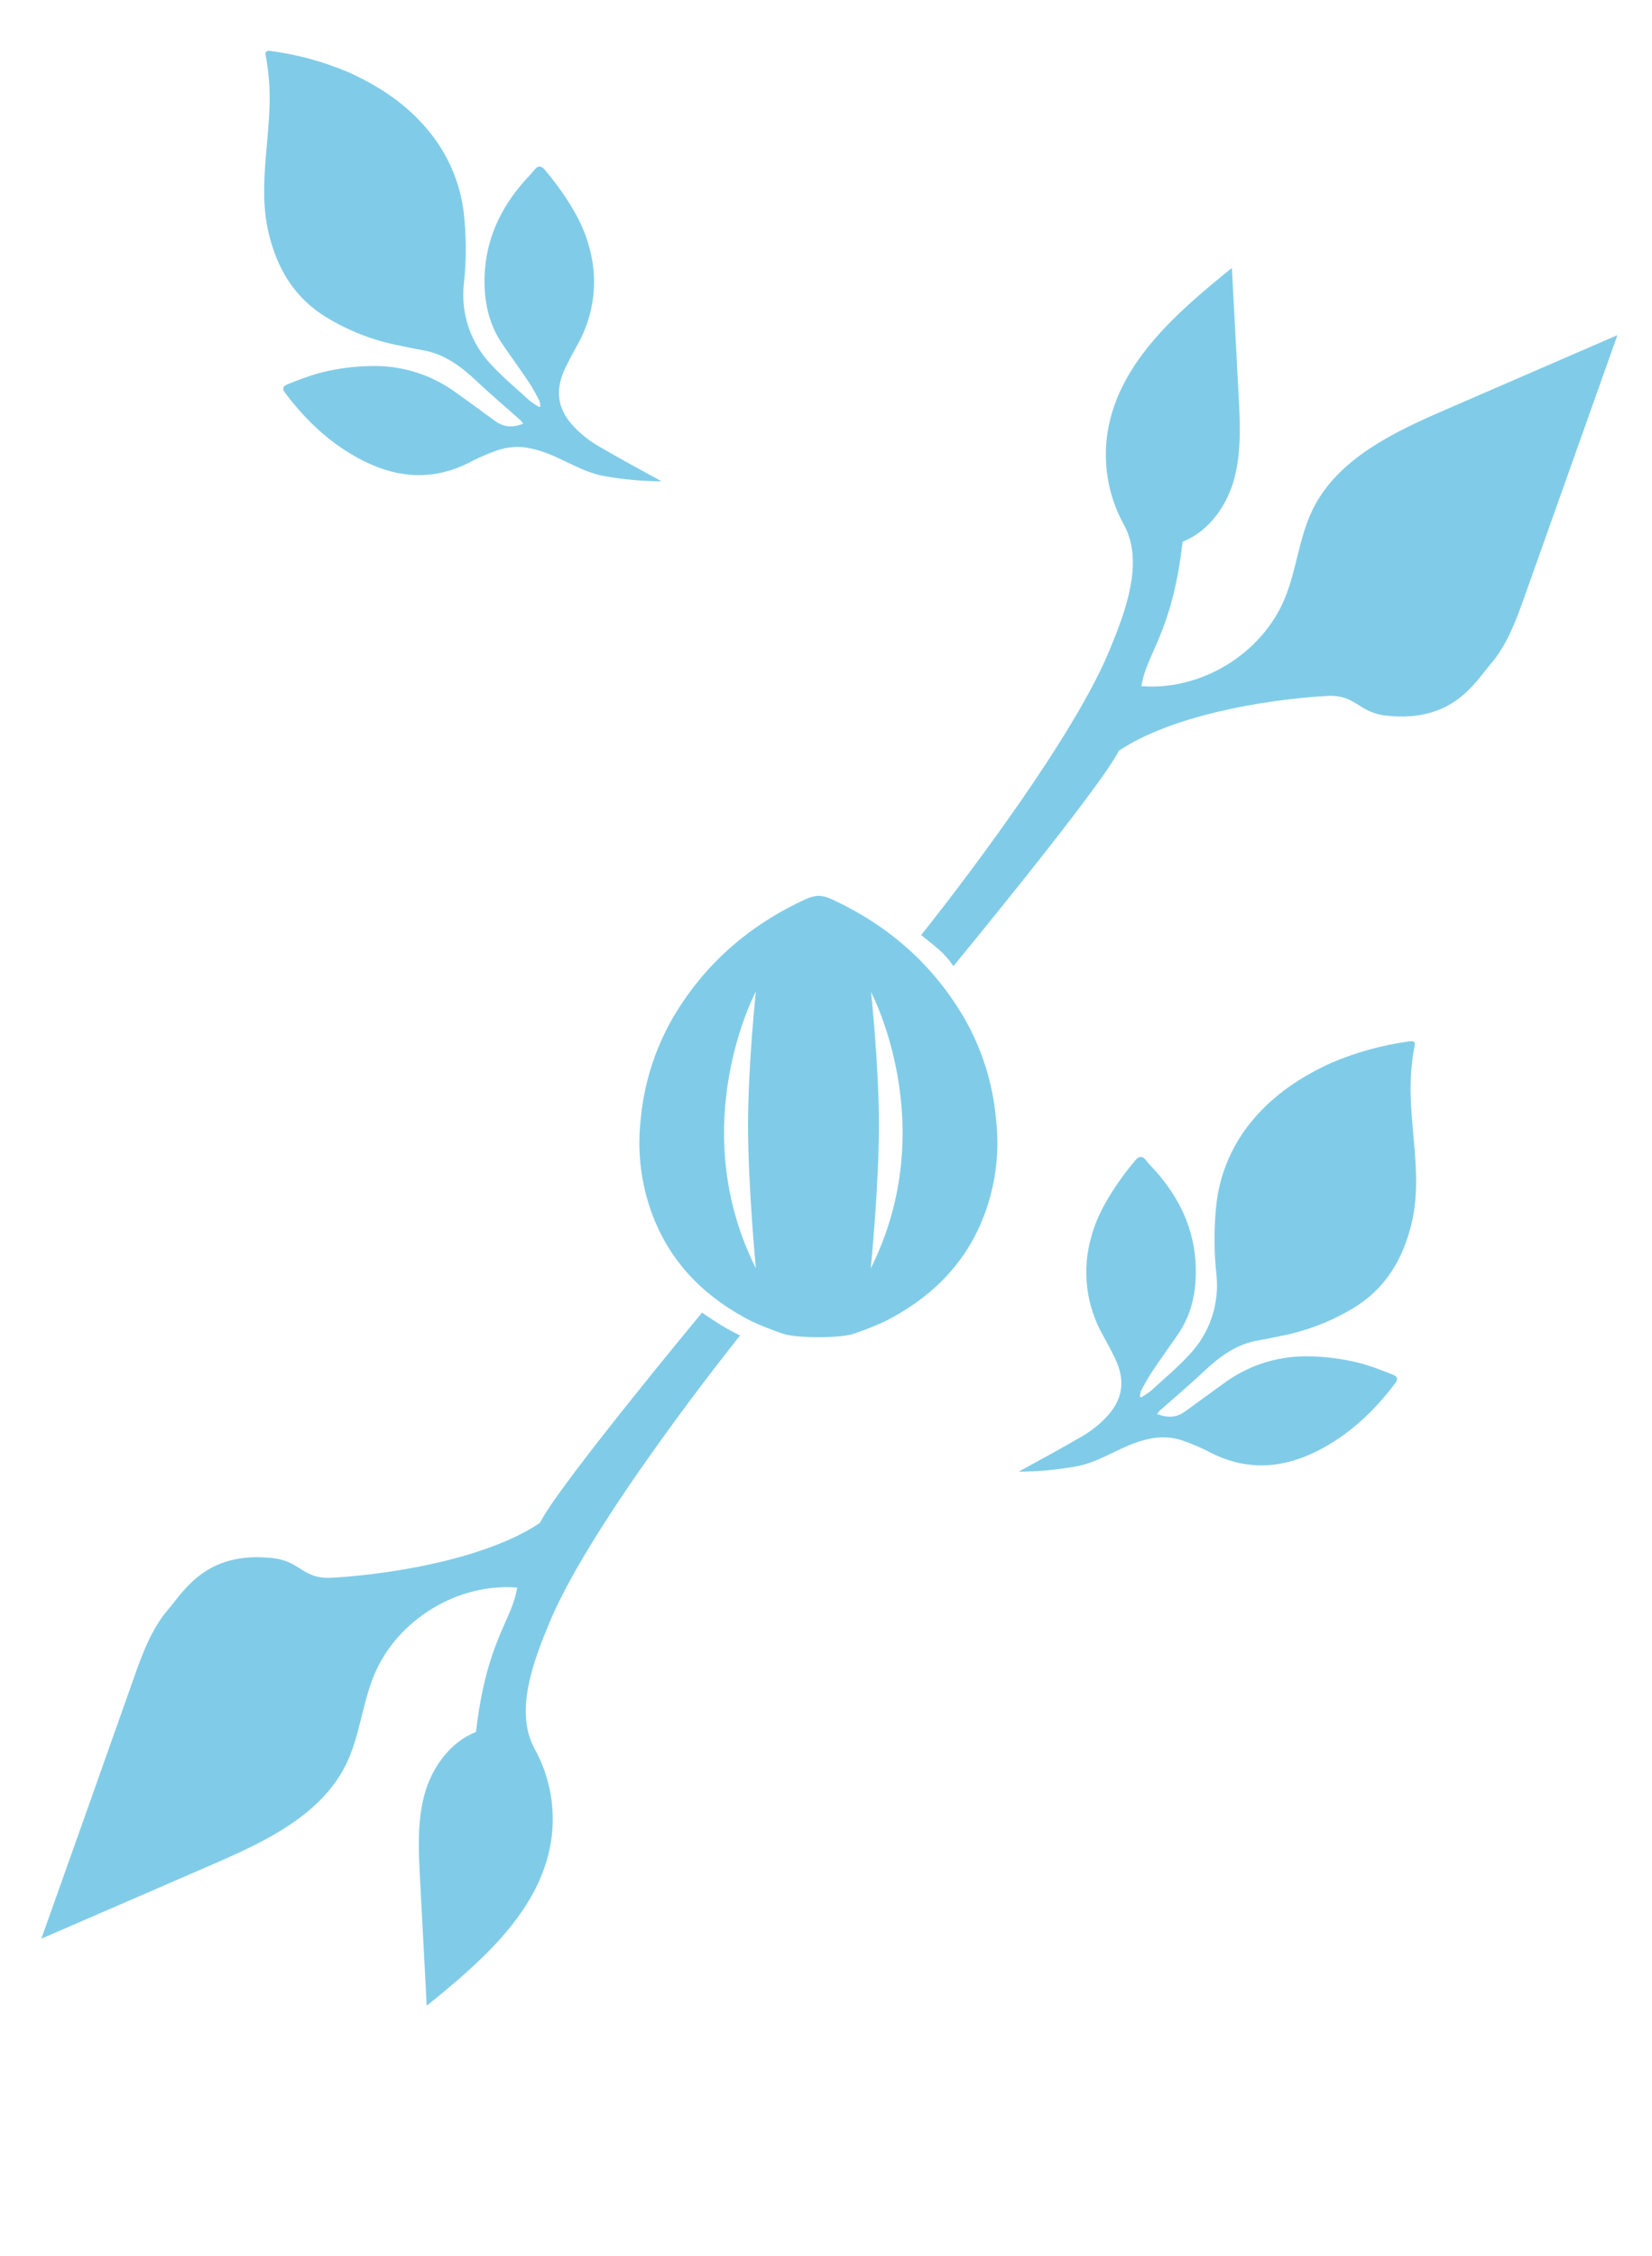 <svg width="85" height="116" viewBox="0 0 85 116" fill="none" xmlns="http://www.w3.org/2000/svg">
<path d="M61.971 70.495C62.775 69.739 63.636 69.111 64.754 68.924C65.169 68.856 65.579 68.761 65.992 68.68C67.272 68.422 68.499 67.947 69.617 67.275C71.292 66.274 72.198 64.734 72.638 62.878C72.935 61.608 72.886 60.328 72.78 59.041C72.664 57.619 72.481 56.195 72.643 54.764C72.67 54.449 72.716 54.136 72.778 53.825C72.836 53.566 72.74 53.514 72.518 53.55C71.14 53.734 69.793 54.103 68.514 54.648C66.949 55.359 65.541 56.287 64.429 57.626C63.446 58.799 62.815 60.227 62.608 61.743C62.456 63.002 62.45 64.274 62.588 65.535C62.67 66.286 62.586 67.046 62.343 67.761C62.1 68.476 61.704 69.13 61.182 69.676C60.578 70.321 59.892 70.907 59.23 71.507C59.069 71.635 58.898 71.752 58.72 71.857L58.649 71.812C58.657 71.707 58.678 71.605 58.714 71.507C58.892 71.178 59.069 70.849 59.275 70.54C59.705 69.895 60.163 69.264 60.604 68.624C61.331 67.571 61.563 66.385 61.524 65.131C61.466 63.245 60.713 61.647 59.486 60.248C59.309 60.046 59.114 59.859 58.95 59.647C58.787 59.434 58.593 59.453 58.432 59.647C58.202 59.917 57.98 60.195 57.772 60.48C57.088 61.423 56.482 62.414 56.166 63.544C55.911 64.399 55.833 65.297 55.937 66.183C56.041 67.07 56.324 67.926 56.77 68.699C56.976 69.067 57.172 69.44 57.357 69.818C57.933 71.004 57.787 71.996 56.858 72.942C56.508 73.296 56.113 73.603 55.682 73.854C54.407 74.596 53.708 74.965 52.413 75.676C53.403 75.672 54.39 75.582 55.364 75.407C56.675 75.175 57.729 74.297 59.064 74.003C59.683 73.85 60.333 73.886 60.931 74.106C61.354 74.256 61.768 74.433 62.169 74.636C64.031 75.631 65.889 75.551 67.736 74.636C69.392 73.807 70.705 72.574 71.808 71.1C71.946 70.918 71.882 70.776 71.71 70.71C71.201 70.494 70.681 70.304 70.153 70.142C69.18 69.875 68.175 69.742 67.166 69.745C65.649 69.748 64.173 70.238 62.956 71.144C62.311 71.614 61.649 72.084 60.999 72.563C60.569 72.883 60.122 72.939 59.539 72.712C59.577 72.651 59.62 72.594 59.668 72.542C60.44 71.859 61.227 71.199 61.971 70.495Z" fill="#80CCE8"/>
<path d="M43.944 68.578C44.495 68.393 45.036 68.178 45.563 67.934C47.771 66.806 49.489 65.193 50.483 62.879C51.196 61.199 51.46 59.362 51.248 57.55C51.09 55.757 50.552 54.019 49.67 52.45C48.055 49.632 45.729 47.593 42.789 46.238C42.581 46.136 42.356 46.077 42.125 46.062C41.894 46.077 41.667 46.136 41.458 46.236C38.512 47.589 36.184 49.623 34.562 52.439C33.678 54.007 33.135 55.744 32.969 57.537C32.755 59.349 33.017 61.185 33.728 62.866C34.717 65.182 36.433 66.797 38.639 67.927C39.165 68.173 39.705 68.388 40.256 68.572C40.91 68.825 43.277 68.827 43.944 68.578ZM44.804 50.991C44.804 50.991 48.487 57.865 44.804 65.221C44.804 65.221 45.221 61.014 45.223 57.898C45.225 54.781 44.815 50.991 44.815 50.991H44.804ZM38.891 65.216C35.208 57.861 38.891 50.987 38.891 50.987C38.891 50.987 38.489 54.776 38.489 57.891C38.489 61.006 38.891 65.216 38.891 65.216Z" fill="#80CCE8"/>
<path d="M38.078 68.673C38.078 68.673 30.494 78.11 28.284 83.407C27.441 85.431 26.452 88.019 27.514 89.937C28.321 91.401 28.613 93.093 28.344 94.743C27.757 98.293 24.758 100.878 21.956 103.14C21.84 100.973 21.725 98.805 21.612 96.637C21.537 95.194 21.461 93.722 21.827 92.326C22.192 90.93 23.143 89.585 24.491 89.063C25.031 84.357 26.346 83.343 26.611 81.637C23.551 81.388 20.427 83.293 19.249 86.139C18.634 87.617 18.513 89.276 17.812 90.715C16.522 93.346 13.628 94.706 10.942 95.871L2.127 99.692C3.719 95.227 5.304 90.762 6.881 86.299C7.321 85.057 7.782 83.785 8.637 82.782C9.493 81.779 10.598 79.775 13.963 80.112C15.509 80.267 15.535 81.22 17.088 81.13C20.313 80.945 25.106 80.112 27.781 78.31C28.669 76.473 36.123 67.496 36.123 67.496C36.123 67.496 36.489 67.76 37.08 68.128C37.534 68.411 38.078 68.673 38.078 68.673Z" fill="#80CCE8"/>
<path d="M47.395 48.086C47.395 48.086 54.845 38.817 57.056 33.511C57.899 31.487 58.888 28.899 57.826 26.981C57.019 25.517 56.727 23.825 56.996 22.175C57.583 18.625 60.582 16.04 63.384 13.778C63.5 15.945 63.615 18.113 63.728 20.281C63.805 21.724 63.879 23.196 63.513 24.592C63.147 25.988 62.197 27.333 60.849 27.855C60.309 32.561 58.993 33.575 58.729 35.281C61.797 35.53 64.919 33.625 66.1 30.785C66.715 29.307 66.835 27.649 67.536 26.209C68.826 23.58 71.72 22.218 74.406 21.054L83.222 17.233C81.635 21.693 80.049 26.156 78.463 30.619C78.023 31.861 77.562 33.133 76.707 34.136C75.851 35.139 74.746 37.143 71.381 36.806C69.835 36.651 69.809 35.698 68.256 35.788C65.031 35.973 60.238 36.806 57.563 38.611C56.677 40.438 49.055 49.682 49.055 49.682C48.833 49.35 48.568 49.05 48.266 48.79C47.859 48.444 47.395 48.086 47.395 48.086Z" fill="#80CCE8"/>
<path d="M26.787 21.614C26.837 21.667 26.88 21.725 26.919 21.786C26.336 22.014 25.893 21.958 25.459 21.638C24.813 21.159 24.155 20.688 23.502 20.218C22.284 19.313 20.807 18.822 19.29 18.82C18.281 18.816 17.277 18.95 16.305 19.217C15.777 19.379 15.257 19.567 14.748 19.782C14.576 19.851 14.512 19.997 14.649 20.175C15.752 21.649 17.064 22.882 18.722 23.711C20.569 24.632 22.427 24.712 24.287 23.711C24.688 23.508 25.103 23.33 25.527 23.18C26.124 22.96 26.774 22.925 27.392 23.077C28.718 23.371 29.783 24.25 31.094 24.482C32.067 24.657 33.054 24.746 34.042 24.75C32.752 24.039 32.051 23.676 30.774 22.929C30.344 22.677 29.949 22.37 29.6 22.016C28.667 21.071 28.525 20.083 29.101 18.892C29.284 18.515 29.48 18.141 29.688 17.773C30.134 17 30.417 16.144 30.521 15.258C30.625 14.371 30.547 13.473 30.292 12.618C29.98 11.484 29.37 10.498 28.684 9.555C28.469 9.269 28.254 8.99 28.024 8.721C27.862 8.53 27.69 8.489 27.508 8.721C27.325 8.953 27.149 9.121 26.97 9.323C25.742 10.721 24.992 12.33 24.934 14.205C24.895 15.46 25.127 16.646 25.854 17.698C26.295 18.343 26.749 18.968 27.183 19.614C27.398 19.922 27.566 20.259 27.742 20.581C27.778 20.679 27.8 20.782 27.806 20.886L27.738 20.931C27.559 20.826 27.388 20.709 27.226 20.581C26.568 19.982 25.88 19.404 25.274 18.751C24.751 18.204 24.355 17.55 24.112 16.834C23.869 16.119 23.785 15.358 23.867 14.607C24.005 13.347 23.998 12.075 23.848 10.816C23.64 9.299 23.009 7.872 22.027 6.698C20.922 5.359 19.513 4.429 17.941 3.72C16.663 3.176 15.316 2.806 13.938 2.623C13.723 2.586 13.619 2.638 13.678 2.898C13.739 3.207 13.784 3.52 13.811 3.834C13.972 5.267 13.789 6.691 13.673 8.113C13.568 9.402 13.518 10.68 13.815 11.95C14.245 13.806 15.163 15.346 16.838 16.345C17.959 17.02 19.187 17.497 20.47 17.754C20.883 17.836 21.294 17.93 21.709 17.999C22.829 18.186 23.689 18.811 24.491 19.569C25.237 20.274 26.018 20.933 26.787 21.614Z" fill="#80CCE8"/>
</svg>
